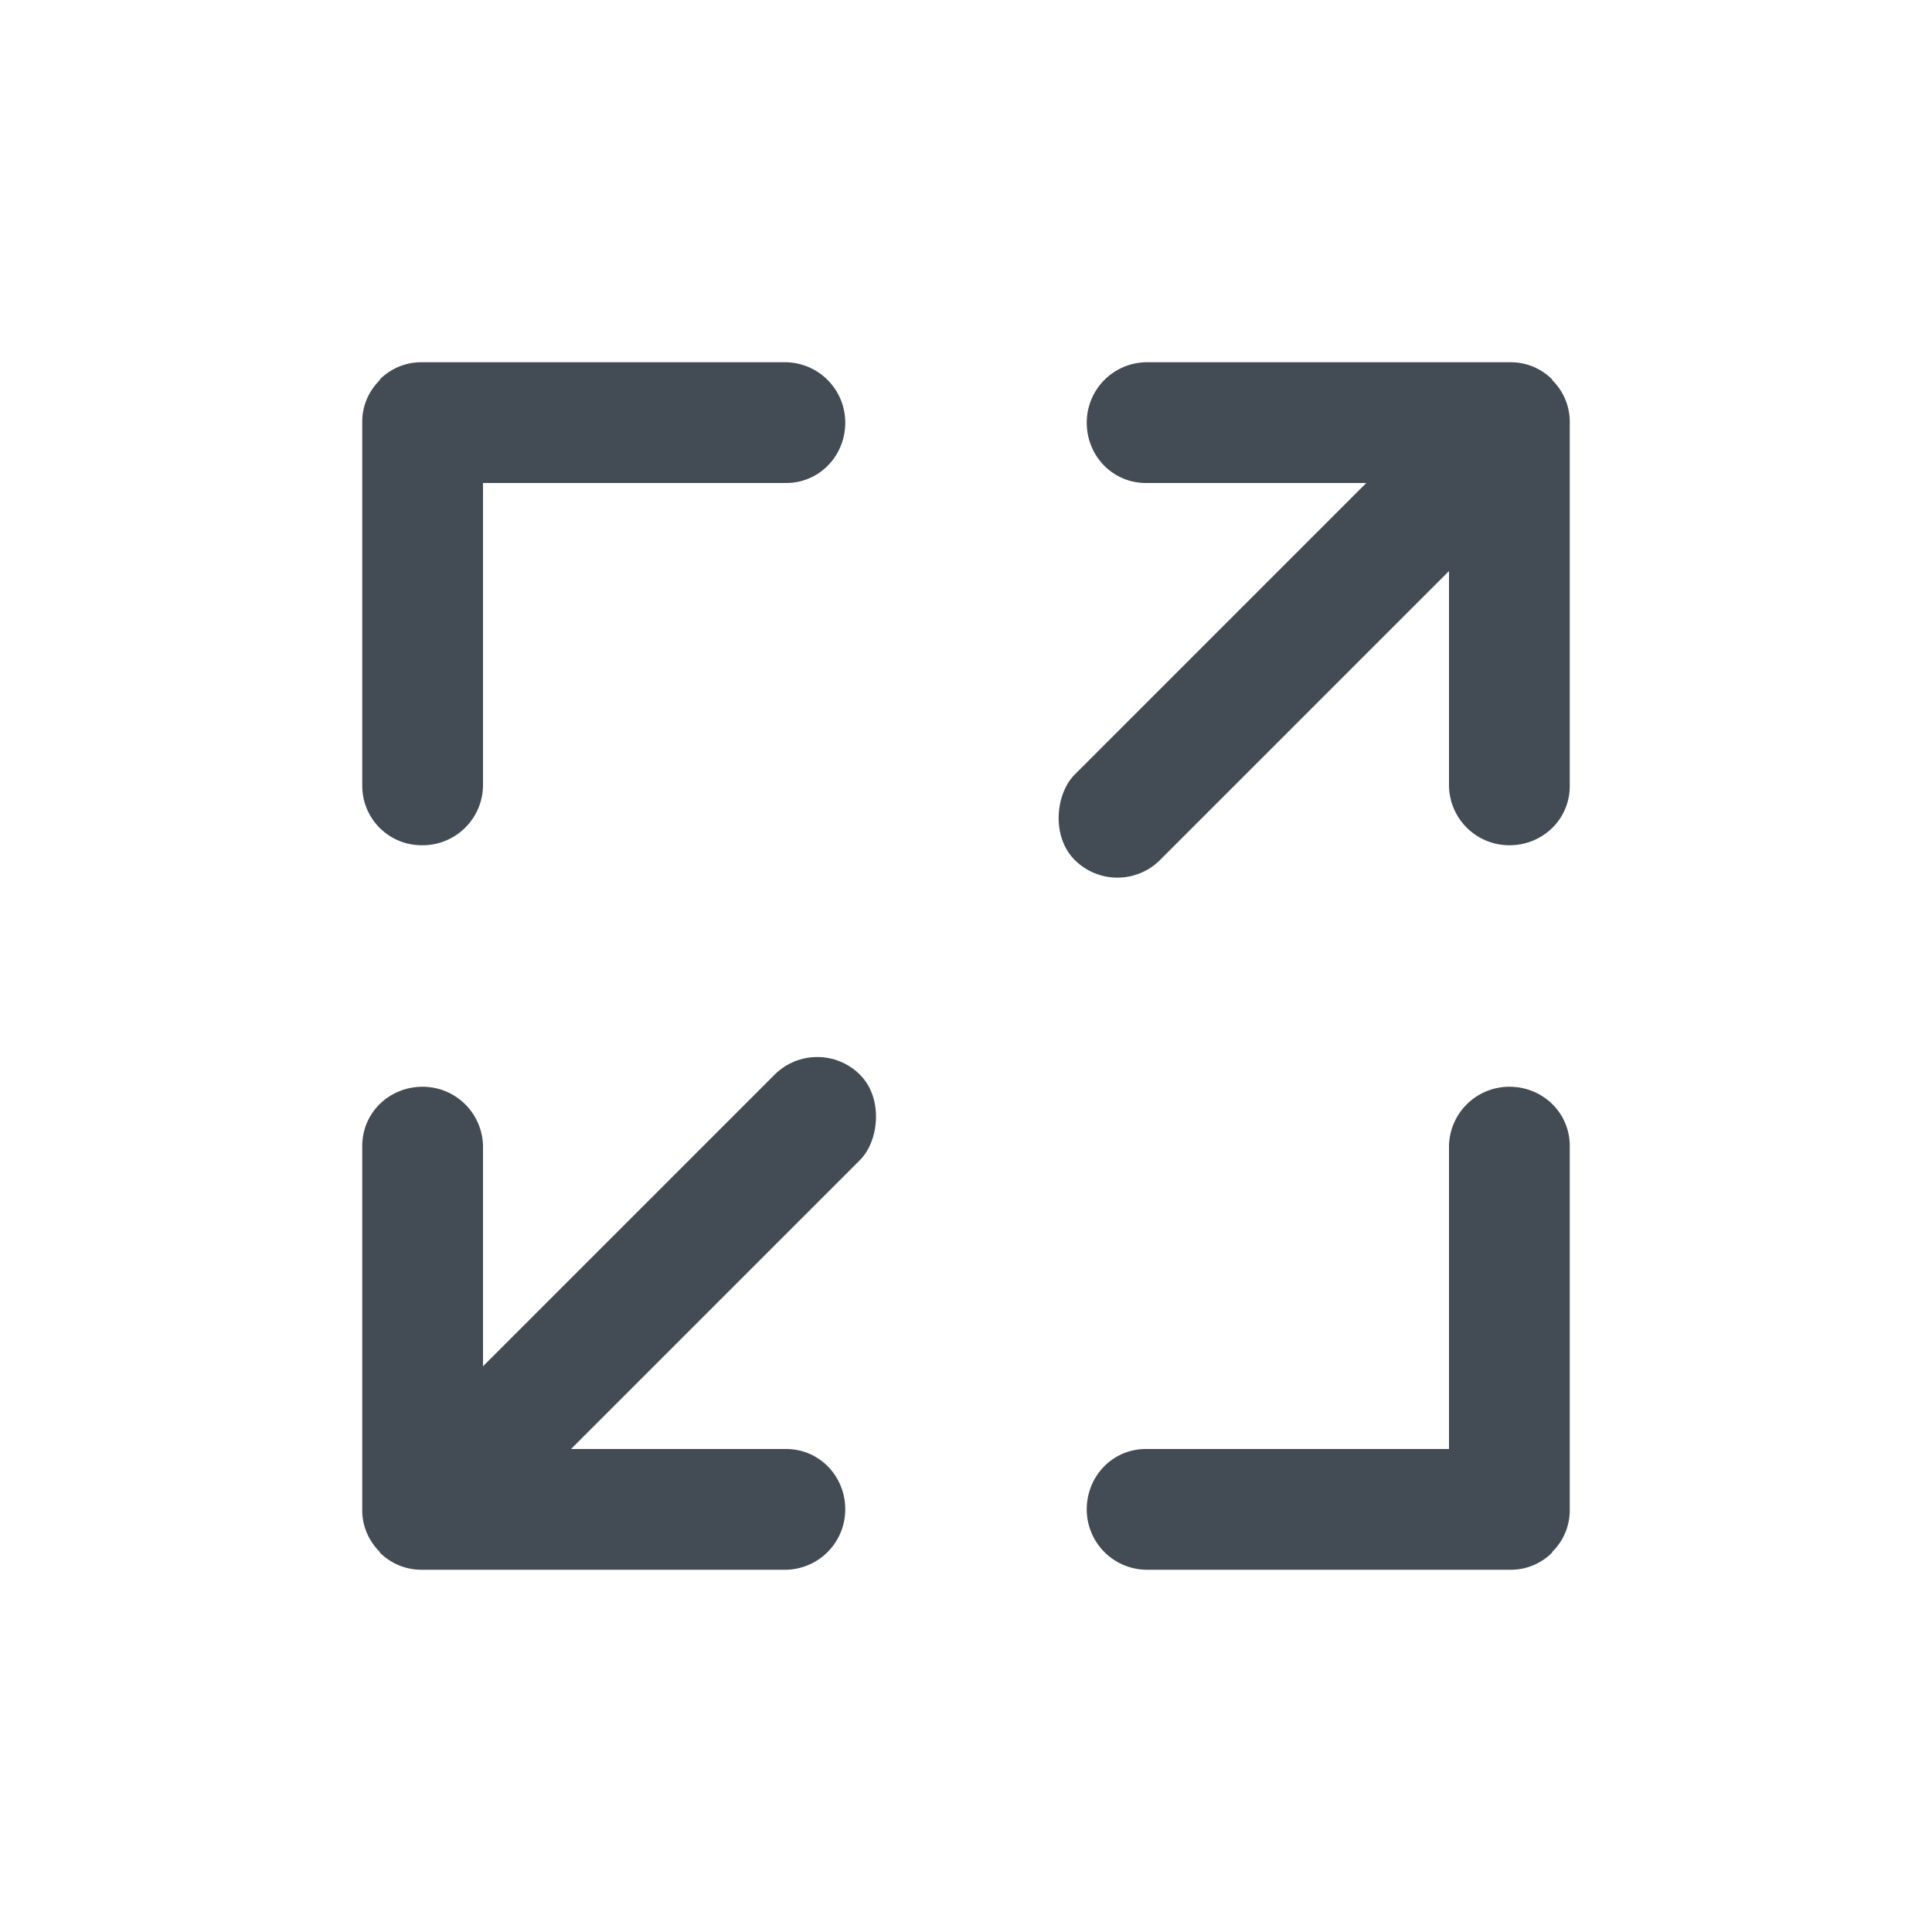 <svg xmlns="http://www.w3.org/2000/svg" width="16" height="16" viewBox="0 0 16 16">
    <g fill="none" fill-rule="evenodd">
        <path d="M0 0h16v16H0z"/>
        <g fill="#434B54" transform="translate(3 3)">
            <rect width="1" height="5" x="1.854" y="5.168" rx=".5" transform="rotate(45 2.354 7.668)"/>
            <rect width="1" height="5" x="7.168" y="-.146" rx=".5" transform="rotate(-135 7.668 2.354)"/>
            <path d="M.145.143A.483.483 0 0 1 .49 0h3.02A.5.5 0 0 1 4 .5c0 .276-.215.5-.49.5H1v2.51A.5.5 0 0 1 .5 4a.492.492 0 0 1-.5-.49V.49C0 .357.057.235.146.147zM9.855.143A.483.483 0 0 0 9.51 0H6.49A.5.5 0 0 0 6 .5c0 .276.215.5.49.5H9v2.51a.5.5 0 0 0 .5.49c.276 0 .5-.215.5-.49V.49a.483.483 0 0 0-.146-.343zM9.855 9.857A.483.483 0 0 1 9.51 10H6.49A.5.5 0 0 1 6 9.5c0-.276.215-.5.49-.5H9V6.49A.5.5 0 0 1 9.5 6c.276 0 .5.215.5.49v3.02a.483.483 0 0 1-.146.343zM.145 9.857c.088.088.21.143.345.143h3.02A.5.5 0 0 0 4 9.5c0-.276-.215-.5-.49-.5H1V6.49A.5.5 0 0 0 .5 6c-.276 0-.5.215-.5.49v3.02c0 .133.057.255.146.343z"/>
        </g>
    </g>
</svg>
